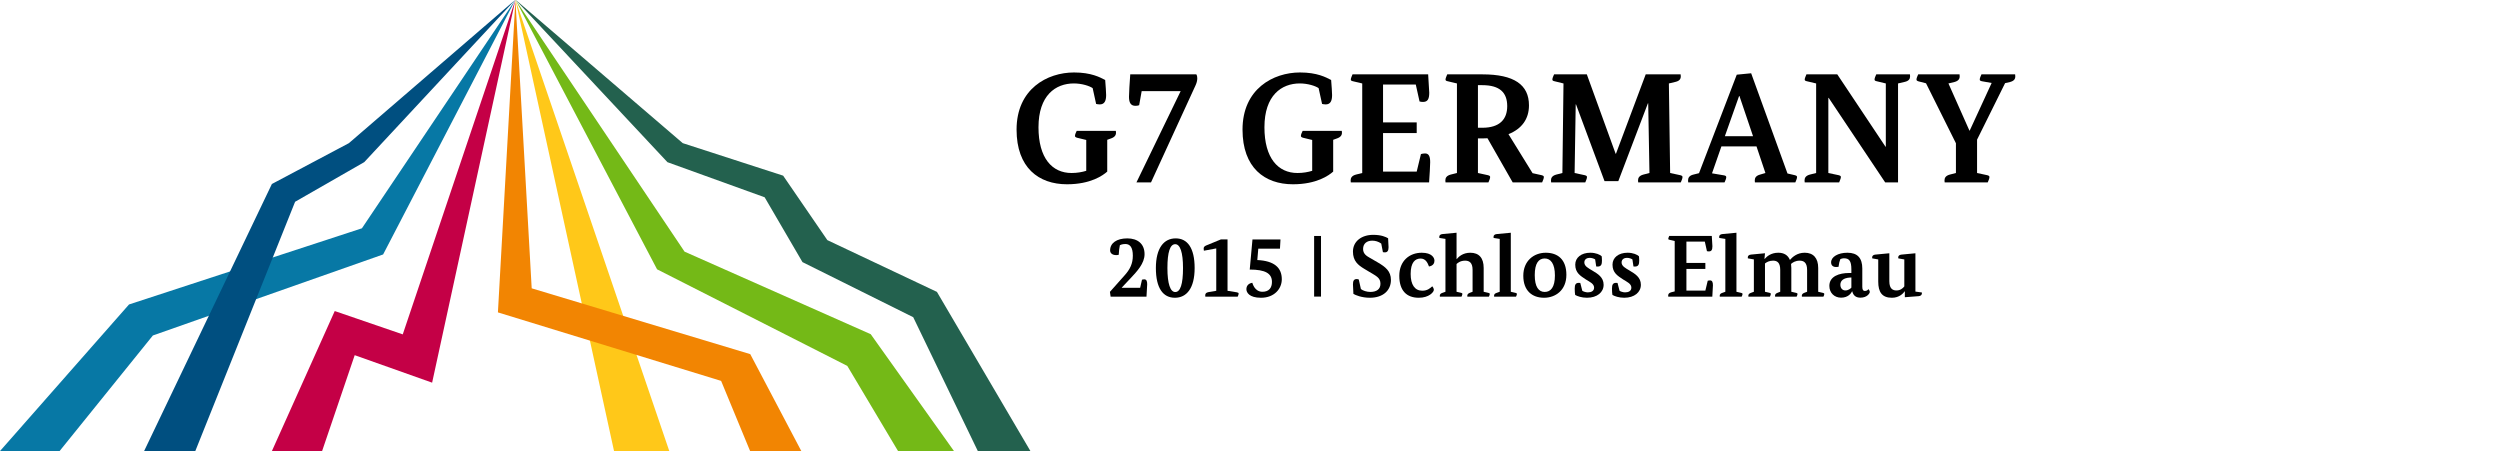 <?xml version="1.0" encoding="UTF-8" standalone="no"?>
<!-- Created with Inkscape (http://www.inkscape.org/) -->

<svg
   xmlns:dc="http://purl.org/dc/elements/1.1/"
   xmlns:cc="http://creativecommons.org/ns#"
   xmlns:rdf="http://www.w3.org/1999/02/22-rdf-syntax-ns#"
   xmlns:svg="http://www.w3.org/2000/svg"
   xmlns="http://www.w3.org/2000/svg"
   xmlns:sodipodi="http://sodipodi.sourceforge.net/DTD/sodipodi-0.dtd"
   xmlns:inkscape="http://www.inkscape.org/namespaces/inkscape"
   id="svg3128"
   version="1.1"
   inkscape:version="0.48.5 r10040"
   width="1800"
   height="324.771"
   xml:space="preserve"
   sodipodi:docname="g7_2015_RGB-logo.svg"><defs
     id="defs3132"><clipPath
       clipPathUnits="userSpaceOnUse"
       id="clipPath3144"><path
         d="m 0,623.144 593.531,0 L 593.531,219 0,219 0,623.144 z"
         id="path3146"
         inkscape:connector-curvature="0" /></clipPath><clipPath
       clipPathUnits="userSpaceOnUse"
       id="clipPath3150"><path
         d="m 0,219 595,0 0,404 -595,0 0,-404 z"
         id="path3152"
         inkscape:connector-curvature="0" /></clipPath><clipPath
       clipPathUnits="userSpaceOnUse"
       id="clipPath3172"><path
         d="m 0,219 595,0 0,404 -595,0 0,-404 z"
         id="path3174"
         inkscape:connector-curvature="0" /></clipPath></defs><sodipodi:namedview
     pagecolor="#ffffff"
     bordercolor="#666666"
     borderopacity="1"
     objecttolerance="10"
     gridtolerance="10"
     guidetolerance="10"
     inkscape:pageopacity="0"
     inkscape:pageshadow="2"
     inkscape:window-width="1920"
     inkscape:window-height="1031"
     id="namedview3130"
     showgrid="false"
     inkscape:zoom="0.57374745"
     inkscape:cx="281.13749"
     inkscape:cy="15.805581"
     inkscape:window-x="0"
     inkscape:window-y="0"
     inkscape:window-maximized="1"
     inkscape:current-layer="g3136"
     fit-margin-top="0"
     fit-margin-left="0"
     fit-margin-right="0"
     fit-margin-bottom="0" /><g
     id="g3136"
     inkscape:groupmode="layer"
     inkscape:label="g7_2015_RGB"
     transform="matrix(1.25,0,0,-1.25,0,778.75)"><g
       id="g3138" /><g
       id="g3140"><g
         id="g3142"
         clip-path="url(#clipPath3144)"><g
           id="g3148"
           clip-path="url(#clipPath3150)"><path
             d="M 208.464,491.502 74.31,447.625 0,363.184 l 34.314,0 53.741,66.58 132.625,46.675 76.203,146.76 -88.419,-131.697"
             style="fill:#0778a5;fill-opacity:1;fill-rule:nonzero;stroke:none"
             id="path3154"
             inkscape:connector-curvature="0" /><path
             d="m 200.951,540.539 -44.343,-23.507 -73.609,-153.849 29.488,0 57.482,143.591 39.845,22.846 87.069,93.577 -95.932,-82.659"
             style="fill:#004f80;fill-opacity:1;fill-rule:nonzero;stroke:none"
             id="path3156"
             inkscape:connector-curvature="0" /><path
             d="m 231.982,430.399 -39.17,13.44 -36.204,-80.655 28.919,0 18.784,55.238 44.594,-15.834 47.979,220.611 -64.9,-192.8"
             style="fill:#c40046;fill-opacity:1;fill-rule:nonzero;stroke:none"
             id="path3158"
             inkscape:connector-curvature="0" /><path
             d="m 296.882,623.199 56.804,-260.015 31.828,0 -88.632,260.015"
             style="fill:#ffc819;fill-opacity:1;fill-rule:nonzero;stroke:none"
             id="path3160"
             inkscape:connector-curvature="0" /><path
             d="m 432.147,419.022 -125.889,37.904 -9.375,166.273 -10.081,-180.134 128.56,-39.455 16.708,-40.426 29.497,0 -29.42,55.839"
             style="fill:#f28502;fill-opacity:1;fill-rule:nonzero;stroke:none"
             id="path3162"
             inkscape:connector-curvature="0" /><path
             d="m 501.539,430.504 -107.242,47.554 -97.415,145.14 81.592,-155.323 109.571,-55.637 29.238,-49.055 32.215,0 -47.959,67.32"
             style="fill:#74b917;fill-opacity:1;fill-rule:nonzero;stroke:none"
             id="path3164"
             inkscape:connector-curvature="0" /><path
             d="m 539.673,454.873 -63.121,29.816 -25.471,37.135 -57.835,18.73 -96.364,82.645 87.553,-93.611 55.998,-20.219 21.79,-37.346 63.793,-31.729 37.215,-77.111 30.299,0 -53.858,91.69"
             style="fill:#23614e;fill-opacity:1;fill-rule:nonzero;stroke:none"
             id="path3166"
             inkscape:connector-curvature="0" /></g></g></g><g
       id="g3168"
       transform="matrix(1.32,0,0,1.32,-245.566,-165.204)"><g
         id="g3170"
         clip-path="url(#clipPath3172)"
         transform="translate(550.765,248.193)"><path
           d="m 210.667,310.471 c -1.367,0.957 -4.714,2.05 -8.202,2.05 -7.988,0 -15.441,-5.193 -15.441,-19.134 0,-13.457 5.944,-19.948 14.419,-19.948 2.462,0 4.649,0.407 6.423,0.957 l 0,13.46 -3.96,0.957 c -0.683,0.205 -0.962,0.41 -0.962,0.82 0,0.615 0.413,1.5 0.757,2.187 l 17.081,0 c 0,0 0.066,-0.478 0.066,-0.82 0,-1.093 -0.612,-1.981 -2.323,-2.528 l -1.503,-0.549 0,-13.87 c -1.845,-1.64 -7.171,-5.534 -17.557,-5.534 -12.373,0 -22.004,7.242 -22.004,23.848 0,17.765 13.389,24.942 25.078,24.942 7.516,0 11.342,-2.118 13.594,-3.283 0.205,-2.118 0.41,-5.876 0.41,-6.556 0,-2.531 -0.683,-4.102 -2.801,-4.102 -0.612,0 -1.23,0.137 -1.569,0.208 l -1.506,6.898"
           style="fill:#000000;fill-opacity:1;fill-rule:nonzero;stroke:none"
           id="path3176"
           inkscape:connector-curvature="0" /><path
           d="m 238.78,312.042 0,-16.535 14.69,0 0,-4.646 -14.69,0 0,-16.811 14.69,0 1.848,7.655 c 0.478,0.137 1.162,0.273 1.779,0.273 1.705,0 2.252,-1.369 2.252,-3.826 0,-1.162 -0.273,-6.289 -0.478,-8.817 l -34.163,0 c 0,0 -0.074,0.549 -0.074,0.891 0,1.09 0.552,2.047 2.326,2.525 l 2.736,0.686 0,39.082 -4.031,0.957 c -0.686,0.14 -0.957,0.342 -0.957,0.754 0,0.612 0.478,1.503 0.749,2.255 l 33.007,0 c 0.134,-2.189 0.478,-7.382 0.478,-7.997 0,-2.87 -0.757,-4.031 -2.736,-4.031 -0.478,0 -1.162,0.068 -1.5,0.205 l -1.64,7.379 -14.286,0"
           style="fill:#000000;fill-opacity:1;fill-rule:nonzero;stroke:none"
           id="path3178"
           inkscape:connector-curvature="0" /><path
           d="m 282.101,311.769 -1.913,0 0,-18.584 1.913,0 c 7.584,0 10.864,3.689 10.864,9.432 0,5.941 -3.28,9.153 -10.864,9.153 z m 11.41,-21.386 10.516,-17.016 3.966,-0.885 c 0.752,-0.208 0.957,-0.413 0.957,-0.82 0,-0.618 -0.407,-1.506 -0.752,-2.326 l -12.842,0 -11.003,19.271 c 0,0 -1.23,-0.071 -2.047,-0.071 l -2.118,0 0,-15.097 4.37,-0.957 c 0.752,-0.208 0.957,-0.413 0.957,-0.82 0,-0.618 -0.41,-1.506 -0.752,-2.326 l -18.721,0 c 0,0 -0.071,0.549 -0.071,0.891 0,1.09 0.549,2.047 2.323,2.525 l 2.736,0.686 0,39.082 -4.031,0.957 c -0.683,0.14 -0.957,0.342 -0.957,0.754 0,0.612 0.478,1.503 0.751,2.255 l 15.373,0 c 13.799,0 20.295,-4.51 20.295,-13.531 0,-5.944 -3.143,-10.249 -8.951,-12.572"
           style="fill:#000000;fill-opacity:1;fill-rule:nonzero;stroke:none"
           id="path3180"
           inkscape:connector-curvature="0" /><path
           d="m 363.508,312.52 0.549,-39.082 4.438,-0.957 c 0.757,-0.208 0.957,-0.413 0.957,-0.82 0,-0.618 -0.407,-1.506 -0.752,-2.326 l -18.582,0 c 0,0 -0.071,0.549 -0.071,0.891 0,1.09 0.549,2.047 2.323,2.525 l 2.662,0.686 -0.544,30.405 -0.134,0 -12.916,-33.958 -6.01,0 -12.438,33.479 -0.14,0 -0.478,-29.927 4.441,-0.957 c 0.752,-0.208 0.957,-0.413 0.957,-0.82 0,-0.618 -0.41,-1.506 -0.749,-2.326 l -14.898,0 c 0,0 -0.066,0.549 -0.066,0.891 0,1.09 0.544,2.047 2.317,2.525 l 2.67,0.686 0.478,39.082 -3.897,0.957 c -0.686,0.14 -0.957,0.342 -0.957,0.754 0,0.612 0.41,1.503 0.749,2.255 l 14.286,0 12.572,-34.644 0.14,0 12.982,34.644 15.236,0 c 0,0 0.066,-0.549 0.066,-0.891 0,-1.093 -0.544,-1.979 -2.323,-2.391 l -2.87,-0.683"
           style="fill:#000000;fill-opacity:1;fill-rule:nonzero;stroke:none"
           id="path3182"
           inkscape:connector-curvature="0" /><path
           d="m 394.152,307.054 -6.218,-17.56 12.299,0 -5.941,17.56 -0.14,0 z m 21.113,-33.824 3.214,-0.749 c 0.749,-0.208 0.957,-0.413 0.957,-0.82 0,-0.618 -0.413,-1.506 -0.751,-2.326 l -17.631,0 c 0,0 -0.068,0.549 -0.068,0.891 0,1.09 0.547,2.047 2.326,2.525 l 2.323,0.686 -3.897,11.615 -15.308,0 -4.099,-11.752 5.261,-0.891 c 0.757,-0.137 0.957,-0.407 0.957,-0.82 0,-0.615 -0.478,-1.64 -0.752,-2.255 l -15.851,0 c 0,0 -0.068,0.549 -0.068,0.891 0,1.09 0.547,2.115 2.326,2.525 l 2.457,0.615 16.469,42.982 6.283,0.615 15.854,-43.734"
           style="fill:#000000;fill-opacity:1;fill-rule:nonzero;stroke:none"
           id="path3184"
           inkscape:connector-curvature="0" /><path
           d="m 463.505,312.52 0,-43.184 -5.606,0 -24.666,36.898 -0.14,0 0,-32.796 4.51,-0.957 c 0.757,-0.208 0.962,-0.413 0.962,-0.82 0,-0.618 -0.484,-1.506 -0.754,-2.326 l -15.032,0 c 0,0 -0.071,0.549 -0.071,0.891 0,1.09 0.549,2.047 2.323,2.525 l 2.736,0.686 0,39.082 -4.031,0.957 c -0.683,0.14 -0.957,0.342 -0.957,0.754 0,0.612 0.478,1.503 0.752,2.255 l 13.463,0 21.044,-31.569 0.134,0 0,27.603 -3.96,0.957 c -0.683,0.14 -0.957,0.342 -0.957,0.754 0,0.612 0.407,1.503 0.752,2.255 l 14.69,0 c 0,0 0.068,-0.549 0.068,-0.891 0,-1.093 -0.547,-1.979 -2.326,-2.391 l -2.935,-0.683"
           style="fill:#000000;fill-opacity:1;fill-rule:nonzero;stroke:none"
           id="path3186"
           inkscape:connector-curvature="0" /><path
           d="m 510.223,312.66 -12.233,-24.668 0,-14.553 4.444,-0.957 c 0.752,-0.208 0.957,-0.413 0.957,-0.82 0,-0.618 -0.407,-1.506 -0.752,-2.326 l -18.787,0 c 0,0 -0.074,0.549 -0.074,0.891 0,1.09 0.549,2.047 2.326,2.525 l 2.662,0.686 0,12.982 -13.05,26.172 -3.208,0.82 c -0.683,0.205 -0.957,0.407 -0.957,0.82 0,0.612 0.407,1.503 0.752,2.255 l 18.038,0 c 0,0 0.066,-0.549 0.066,-0.891 0,-1.093 -0.544,-1.979 -2.317,-2.457 l -2.596,-0.618 9.153,-20.569 0.137,0 9.566,20.774 -4.239,0.752 c -0.678,0.14 -0.954,0.342 -0.954,0.754 0,0.612 0.41,1.503 0.754,2.255 l 14.69,0 c 0,0 0.068,-0.549 0.068,-0.891 0,-1.159 -0.547,-1.979 -2.326,-2.457 l -2.118,-0.478"
           style="fill:#000000;fill-opacity:1;fill-rule:nonzero;stroke:none"
           id="path3188"
           inkscape:connector-curvature="0" /><path
           d="m 112.071,310.471 c -1.367,0.957 -4.715,2.05 -8.202,2.05 -7.988,0 -15.439,-5.193 -15.439,-19.134 0,-13.457 5.941,-19.948 14.417,-19.948 2.463,0 4.649,0.407 6.423,0.957 l 0,13.46 -3.96,0.957 c -0.683,0.205 -0.957,0.41 -0.957,0.82 0,0.615 0.407,1.5 0.751,2.187 l 17.081,0 c 0,0 0.065,-0.478 0.065,-0.82 0,-1.093 -0.609,-1.981 -2.323,-2.528 l -1.5,-0.549 0,-13.87 c -1.848,-1.64 -7.174,-5.534 -17.56,-5.534 -12.373,0 -22.004,7.242 -22.004,23.848 0,17.765 13.389,24.942 25.078,24.942 7.516,0 11.342,-2.118 13.594,-3.283 0.205,-2.118 0.413,-5.876 0.413,-6.556 0,-2.531 -0.686,-4.102 -2.804,-4.102 -0.612,0 -1.227,0.137 -1.566,0.208 l -1.509,6.898"
           style="fill:#000000;fill-opacity:1;fill-rule:nonzero;stroke:none"
           id="path3190"
           inkscape:connector-curvature="0" /><path
           d="m 137.53,269.339 -6.357,0 19.299,39.834 -17.016,0 -1.096,-6.149 c -0.544,-0.205 -1.09,-0.273 -1.634,-0.273 -2.118,0 -2.801,1.503 -2.801,3.963 0,1.161 0.271,6.491 0.544,9.773 l 28.836,0 c 0,0 0.41,-0.549 0.41,-1.711 0,-0.752 -0.137,-1.708 -0.683,-2.938 l -19.501,-42.498"
           style="fill:#000000;fill-opacity:1;fill-rule:nonzero;stroke:none"
           id="path3192"
           inkscape:connector-curvature="0" /><path
           d="m 128.52,227.421 -3.732,-3.96 0,-0.114 7.997,0 0.811,3.536 c 0.268,0.074 0.649,0.154 0.994,0.154 0.962,0 1.27,-0.769 1.27,-2.152 0,-0.424 -0.191,-3.692 -0.307,-5.42 l -15.646,0 -0.305,2.115 6.494,7.302 c 2.229,2.499 3.499,4.999 3.499,8.458 0,3.692 -1.23,5.113 -3.265,5.113 -1.307,0 -2.192,-0.384 -2.386,-0.501 -0.228,-0.885 -0.461,-2.918 -0.501,-4.191 -0.228,-0.074 -0.609,-0.151 -1.073,-0.151 -1.885,0 -2.69,0.996 -2.69,2.075 0,3.151 2.841,5.227 7.496,5.227 4.575,0 7.533,-2.423 7.533,-6.881 0,-4.077 -3.308,-7.533 -6.186,-10.61"
           style="fill:#000000;fill-opacity:1;fill-rule:nonzero;stroke:none"
           id="path3194"
           inkscape:connector-curvature="0" /><path
           d="m 144.688,231.956 c 0,-6.881 1.27,-10.457 3.419,-10.457 2.232,0 3.388,3.459 3.388,10.457 0,6.881 -1.267,10.42 -3.388,10.42 -2.266,0 -3.419,-3.422 -3.419,-10.42 z m 11.877,0 c 0,-8.805 -3.496,-12.956 -8.606,-12.956 -5.156,0 -8.307,4.151 -8.307,12.956 0,8.805 3.536,12.956 8.652,12.956 5.11,0 8.262,-4.151 8.262,-12.956"
           style="fill:#000000;fill-opacity:1;fill-rule:nonzero;stroke:none"
           id="path3196"
           inkscape:connector-curvature="0" /><path
           d="m 170.916,222.038 4.037,-0.655 c 0.578,-0.114 0.811,-0.231 0.811,-0.575 0,-0.461 -0.421,-1.344 -0.421,-1.344 l -14.112,0 c 0,0 -0.04,0.307 -0.04,0.498 0,0.615 0.077,1.27 1.617,1.537 l 3.189,0.538 0,18.493 -5.383,-1.002 c 0,0.04 -0.111,0.424 -0.111,1.002 0,0.575 0.384,0.999 1.15,1.307 l 6.346,2.613 2.918,0 0,-22.414"
           style="fill:#000000;fill-opacity:1;fill-rule:nonzero;stroke:none"
           id="path3198"
           inkscape:connector-curvature="0" /><path
           d="m 193.796,240.414 -9.457,0 -0.424,-4.956 c 7.379,-0.347 10.687,-3.308 10.687,-8.384 0,-4.151 -3.268,-8.074 -9.073,-8.074 -5.187,0 -6.377,2.349 -6.377,3.729 0,1.463 0.883,2.539 2.574,2.807 0.117,-0.231 0.962,-3.923 4.421,-3.923 2.884,0 4.154,1.734 4.154,4.307 0,3.692 -2.887,5.383 -9.694,5.383 l 1.196,13.147 12.222,0 -0.228,-4.037"
           style="fill:#000000;fill-opacity:1;fill-rule:nonzero;stroke:none"
           id="path3200"
           inkscape:connector-curvature="0" /><path
           d="m 208.706,245.963 3.003,0 0,-26.453 -3.003,0 0,26.453 z"
           style="fill:#000000;fill-opacity:1;fill-rule:nonzero;stroke:none"
           id="path3202"
           inkscape:connector-curvature="0" /><path
           d="m 237.997,242.643 c -1.27,0.922 -2.653,1.27 -3.926,1.27 -2.232,0 -4,-1.153 -4,-3.652 0,-2.189 1.697,-3.112 2.887,-3.806 l 3.459,-1.998 c 3.425,-1.999 5.805,-3.843 5.805,-7.689 0,-4.498 -3.342,-7.766 -9.187,-7.766 -3.652,0 -6.383,1.193 -7.188,1.694 -0.077,1.19 -0.194,3.576 -0.194,4.151 0,1.617 0.461,2.309 1.657,2.309 0.305,0 0.649,-0.08 0.883,-0.196 l 0.922,-4.151 c 0.846,-0.729 2.613,-1.267 4.071,-1.267 2.81,0 4.461,1.19 4.461,3.576 0,2.614 -1.802,3.345 -4.806,5.153 l -2.306,1.384 c -2.653,1.611 -4.883,3.379 -4.883,7.496 0,4.458 3.729,7.302 8.845,7.302 3.576,0 5.495,-0.922 6.494,-1.498 0.08,-1.039 0.196,-3.422 0.196,-3.886 0,-1.381 -0.39,-2.263 -1.58,-2.263 -0.344,0 -0.689,0.034 -0.885,0.114 l -0.726,3.727"
           style="fill:#000000;fill-opacity:1;fill-rule:nonzero;stroke:none"
           id="path3204"
           inkscape:connector-curvature="0" /><path
           d="m 255.172,236.11 c -2.42,0 -4.344,-1.691 -4.344,-6.727 0,-4.689 1.808,-7.305 5.079,-7.305 2.229,0 3.419,1.073 4.341,1.922 0.461,-0.461 0.695,-1.193 0.695,-1.537 0,-0.999 -2.118,-3.462 -6.576,-3.462 -5.344,0 -8.498,3.154 -8.498,9.574 0,6.537 4.461,10.072 9.805,10.072 4.535,0 5.537,-2.306 5.537,-3.459 0,-1.039 -0.501,-2.229 -2.386,-2.539 -0.572,1.537 -1.423,3.462 -3.653,3.462"
           style="fill:#000000;fill-opacity:1;fill-rule:nonzero;stroke:none"
           id="path3206"
           inkscape:connector-curvature="0" /><path
           d="m 270.853,235.879 0.077,0 c 0.846,1.036 2.69,2.767 5.916,2.767 3.809,0 5.845,-2.269 5.845,-6.65 l 0,-10.383 2.118,-0.495 c 0.384,-0.08 0.532,-0.196 0.532,-0.501 0,-0.384 -0.344,-1.116 -0.382,-1.153 l -9.38,0 c 0,0 -0.04,0.307 -0.04,0.421 0,0.692 0.501,1.036 1.196,1.307 l 1.113,0.421 0,9.577 c 0,3.188 -1.497,3.997 -3.231,3.997 -1.996,0 -3.149,-0.885 -3.764,-1.463 l 0,-12.111 1.996,-0.461 c 0.39,-0.114 0.538,-0.191 0.538,-0.495 0,-0.387 -0.344,-1.156 -0.381,-1.193 l -9.42,0 c 0,0 -0.04,0.307 -0.04,0.421 0,0.692 0.461,1.036 1.196,1.267 l 1.267,0.461 0,23.068 -2.651,0.421 c 0,0 -0.04,0.347 -0.04,0.501 0,0.655 0.501,1.116 1.423,1.193 l 6.112,0.575 0,-11.493"
           style="fill:#000000;fill-opacity:1;fill-rule:nonzero;stroke:none"
           id="path3208"
           inkscape:connector-curvature="0" /><path
           d="m 294.528,221.613 2.112,-0.495 c 0.384,-0.08 0.538,-0.196 0.538,-0.501 0,-0.384 -0.344,-1.116 -0.384,-1.153 l -9.534,0 c 0,0 -0.037,0.307 -0.037,0.421 0,0.692 0.461,1.036 1.19,1.267 l 1.273,0.461 0,23.068 -2.659,0.421 c 0,0 -0.031,0.347 -0.031,0.501 0,0.655 0.492,1.116 1.418,1.193 l 6.115,0.575 0,-25.759"
           style="fill:#000000;fill-opacity:1;fill-rule:nonzero;stroke:none"
           id="path3210"
           inkscape:connector-curvature="0" /><path
           d="m 304.979,228.882 c 0,-5.19 1.731,-7.342 4.344,-7.342 2.614,0 4.458,1.998 4.458,7.188 0,5.153 -1.845,7.419 -4.458,7.419 -2.613,0 -4.344,-2.075 -4.344,-7.265 z m 13.802,0.114 c 0,-6.727 -4.771,-9.995 -9.731,-9.995 -5.227,0 -9.067,3.078 -9.067,9.611 0,6.537 4.646,10.035 9.802,10.035 5.227,0 8.996,-2.921 8.996,-9.651"
           style="fill:#000000;fill-opacity:1;fill-rule:nonzero;stroke:none"
           id="path3212"
           inkscape:connector-curvature="0" /><path
           d="m 331.341,235.726 c -0.421,0.307 -1.384,0.692 -2.417,0.692 -1.002,0 -2.309,-0.501 -2.309,-1.998 0,-1.654 1.728,-2.5 3.459,-3.539 2.386,-1.423 4.959,-2.921 4.959,-6.226 0,-3.231 -2.807,-5.654 -7.268,-5.654 -2.3,0 -4.265,0.695 -5.147,1.233 -0.117,0.806 -0.196,1.46 -0.196,2.767 0,1.768 0.464,2.499 1.768,2.499 0.196,0 0.658,-0.04 0.658,-0.04 l 0.885,-3.422 c 0.344,-0.268 1.5,-0.689 2.383,-0.689 1.497,0 2.764,0.575 2.764,2.072 0,1.734 -1.996,2.539 -3.613,3.576 -2.38,1.577 -4.612,2.884 -4.612,6.46 0,3.078 2.653,5.19 6.574,5.19 2.425,0 4.231,-0.846 4.959,-1.537 0.04,-0.384 0.117,-0.962 0.117,-1.882 0,-1.577 -0.271,-2.616 -1.885,-2.616 -0.157,0 -0.618,0.037 -0.618,0.037 l -0.461,3.078"
           style="fill:#000000;fill-opacity:1;fill-rule:nonzero;stroke:none"
           id="path3214"
           inkscape:connector-curvature="0" /><path
           d="m 347.6,235.726 c -0.421,0.307 -1.384,0.692 -2.417,0.692 -1.002,0 -2.309,-0.501 -2.309,-1.998 0,-1.654 1.728,-2.5 3.459,-3.539 2.386,-1.423 4.959,-2.921 4.959,-6.226 0,-3.231 -2.807,-5.654 -7.268,-5.654 -2.3,0 -4.265,0.695 -5.147,1.233 -0.117,0.806 -0.196,1.46 -0.196,2.767 0,1.768 0.461,2.499 1.768,2.499 0.196,0 0.658,-0.04 0.658,-0.04 l 0.882,-3.422 c 0.347,-0.268 1.503,-0.689 2.386,-0.689 1.498,0 2.764,0.575 2.764,2.072 0,1.734 -1.996,2.539 -3.613,3.576 -2.38,1.577 -4.612,2.884 -4.612,6.46 0,3.078 2.653,5.19 6.574,5.19 2.425,0 4.231,-0.846 4.959,-1.537 0.04,-0.384 0.117,-0.962 0.117,-1.882 0,-1.577 -0.273,-2.616 -1.885,-2.616 -0.157,0 -0.618,0.037 -0.618,0.037 l -0.461,3.078"
           style="fill:#000000;fill-opacity:1;fill-rule:nonzero;stroke:none"
           id="path3216"
           inkscape:connector-curvature="0" /><path
           d="m 371.16,243.492 0,-9.306 8.267,0 0,-2.613 -8.267,0 0,-9.457 8.267,0 1.033,4.307 c 0.273,0.077 0.658,0.154 1.002,0.154 0.962,0 1.267,-0.769 1.267,-2.152 0,-0.655 -0.151,-3.536 -0.268,-4.959 l -19.222,0 c 0,0 -0.037,0.307 -0.037,0.498 0,0.615 0.305,1.156 1.307,1.421 l 1.54,0.387 0,21.989 -2.269,0.538 c -0.384,0.08 -0.541,0.194 -0.541,0.424 0,0.347 0.268,0.846 0.424,1.267 l 18.57,0 c 0.074,-1.23 0.268,-4.151 0.268,-4.495 0,-1.617 -0.424,-2.269 -1.54,-2.269 -0.268,0 -0.652,0.037 -0.846,0.114 l -0.922,4.154 -8.034,0"
           style="fill:#000000;fill-opacity:1;fill-rule:nonzero;stroke:none"
           id="path3218"
           inkscape:connector-curvature="0" /><path
           d="m 392.99,221.613 2.112,-0.495 c 0.387,-0.08 0.538,-0.196 0.538,-0.501 0,-0.384 -0.344,-1.116 -0.384,-1.153 l -9.534,0 c 0,0 -0.034,0.307 -0.034,0.421 0,0.692 0.461,1.036 1.19,1.267 l 1.267,0.461 0,23.068 -2.651,0.421 c 0,0 -0.04,0.347 -0.04,0.501 0,0.655 0.501,1.116 1.423,1.193 l 6.112,0.575 0,-25.759"
           style="fill:#000000;fill-opacity:1;fill-rule:nonzero;stroke:none"
           id="path3220"
           inkscape:connector-curvature="0" /><path
           d="m 428.665,221.613 2.112,-0.495 c 0.384,-0.08 0.538,-0.196 0.538,-0.501 0,-0.384 -0.344,-1.116 -0.382,-1.153 l -9.38,0 c 0,0 -0.04,0.307 -0.04,0.421 0,0.692 0.501,1.036 1.19,1.307 l 1.119,0.421 0,9.577 c 0,3.228 -1.54,3.997 -3.231,3.997 -1.885,0 -3.075,-0.808 -3.769,-1.423 0.077,-0.538 0.117,-1.153 0.117,-1.768 l 0,-10.383 2.149,-0.495 c 0.384,-0.08 0.541,-0.196 0.541,-0.501 0,-0.384 -0.344,-1.116 -0.384,-1.153 l -9.38,0 c 0,0 -0.037,0.307 -0.037,0.421 0,0.692 0.461,1.036 1.19,1.307 l 1.076,0.421 0,9.577 c 0,3.228 -1.423,3.997 -3.112,3.997 -1.731,0 -2.847,-0.692 -3.536,-1.233 l 0,-12.341 1.996,-0.461 c 0.382,-0.114 0.538,-0.191 0.538,-0.495 0,-0.387 -0.344,-1.156 -0.384,-1.193 l -9.38,0 c 0,0 -0.037,0.307 -0.037,0.421 0,0.692 0.461,1.002 1.19,1.267 l 1.227,0.461 0,14.112 -2.613,0.461 c 0,0 -0.037,0.307 -0.037,0.461 0,0.652 0.501,1.113 1.423,1.193 l 6.078,0.575 -0.236,-2.46 0.117,0 c 0.925,1.073 2.77,2.69 5.924,2.69 2.497,0 4.225,-1.076 5.07,-3.154 1.039,1.193 3.075,3.154 6.46,3.154 3.732,0 5.885,-2.306 5.885,-6.65 l 0,-10.383"
           style="fill:#000000;fill-opacity:1;fill-rule:nonzero;stroke:none"
           id="path3222"
           inkscape:connector-curvature="0" /><path
           d="m 442.375,227.805 c -2.574,-0.191 -4.037,-1.27 -4.037,-3.112 0,-1.503 0.885,-2.5 2.192,-2.5 1.227,0 2.229,0.766 2.613,1.227 l 0,4.424 -0.769,-0.04 z m 5.537,-4.114 c 0,-1.347 0.501,-1.728 1.113,-1.728 0.922,0 1.384,0.535 1.58,0.806 0.228,-0.271 0.572,-0.806 0.572,-1.23 0,-0.618 -1.19,-2.499 -4.077,-2.499 -1.879,0 -3.112,0.846 -3.576,2.77 l -0.071,0 c -0.421,-0.888 -1.734,-2.77 -4.808,-2.77 -2.921,0 -5.11,2.078 -5.11,5.153 0,4.188 4.341,5.611 8.612,5.611 l 0.996,0 0,1.577 c 0,3.729 -0.996,4.843 -3.231,4.843 -0.652,0 -1.267,-0.231 -1.574,-0.344 -0.344,-0.808 -0.618,-1.962 -0.806,-3.382 0,0 -0.578,-0.08 -1.039,-0.08 -1.386,0 -2.192,0.732 -2.192,2.038 0,2.383 2.998,4.191 7.112,4.191 4.421,0 6.5,-2.343 6.5,-6.881 l 0,-8.074"
           style="fill:#000000;fill-opacity:1;fill-rule:nonzero;stroke:none"
           id="path3224"
           inkscape:connector-curvature="0" /><path
           d="m 471.089,221.693 2.801,-0.384 c 0,0 0.04,-0.157 0.04,-0.307 0,-0.732 -0.501,-1.23 -1.418,-1.307 l -6.038,-0.461 0,2.576 -0.077,0 C 465.856,221.001 464.128,219 460.826,219 c -4.31,0 -5.961,2.463 -5.961,7.037 l 0,9.688 -2.614,0.461 c 0,0 -0.04,0.307 -0.04,0.461 0,0.652 0.501,1.113 1.423,1.193 l 6.072,0.575 0,-12.185 c 0,-3.502 1.691,-4.037 3.115,-4.037 1.617,0 2.73,0.843 3.425,1.768 l 0,11.763 -2.619,0.461 c 0,0 -0.04,0.307 -0.04,0.461 0,0.652 0.501,1.113 1.423,1.193 l 6.078,0.575 0,-16.723"
           style="fill:#000000;fill-opacity:1;fill-rule:nonzero;stroke:none"
           id="path3226"
           inkscape:connector-curvature="0" /></g></g></g></svg>